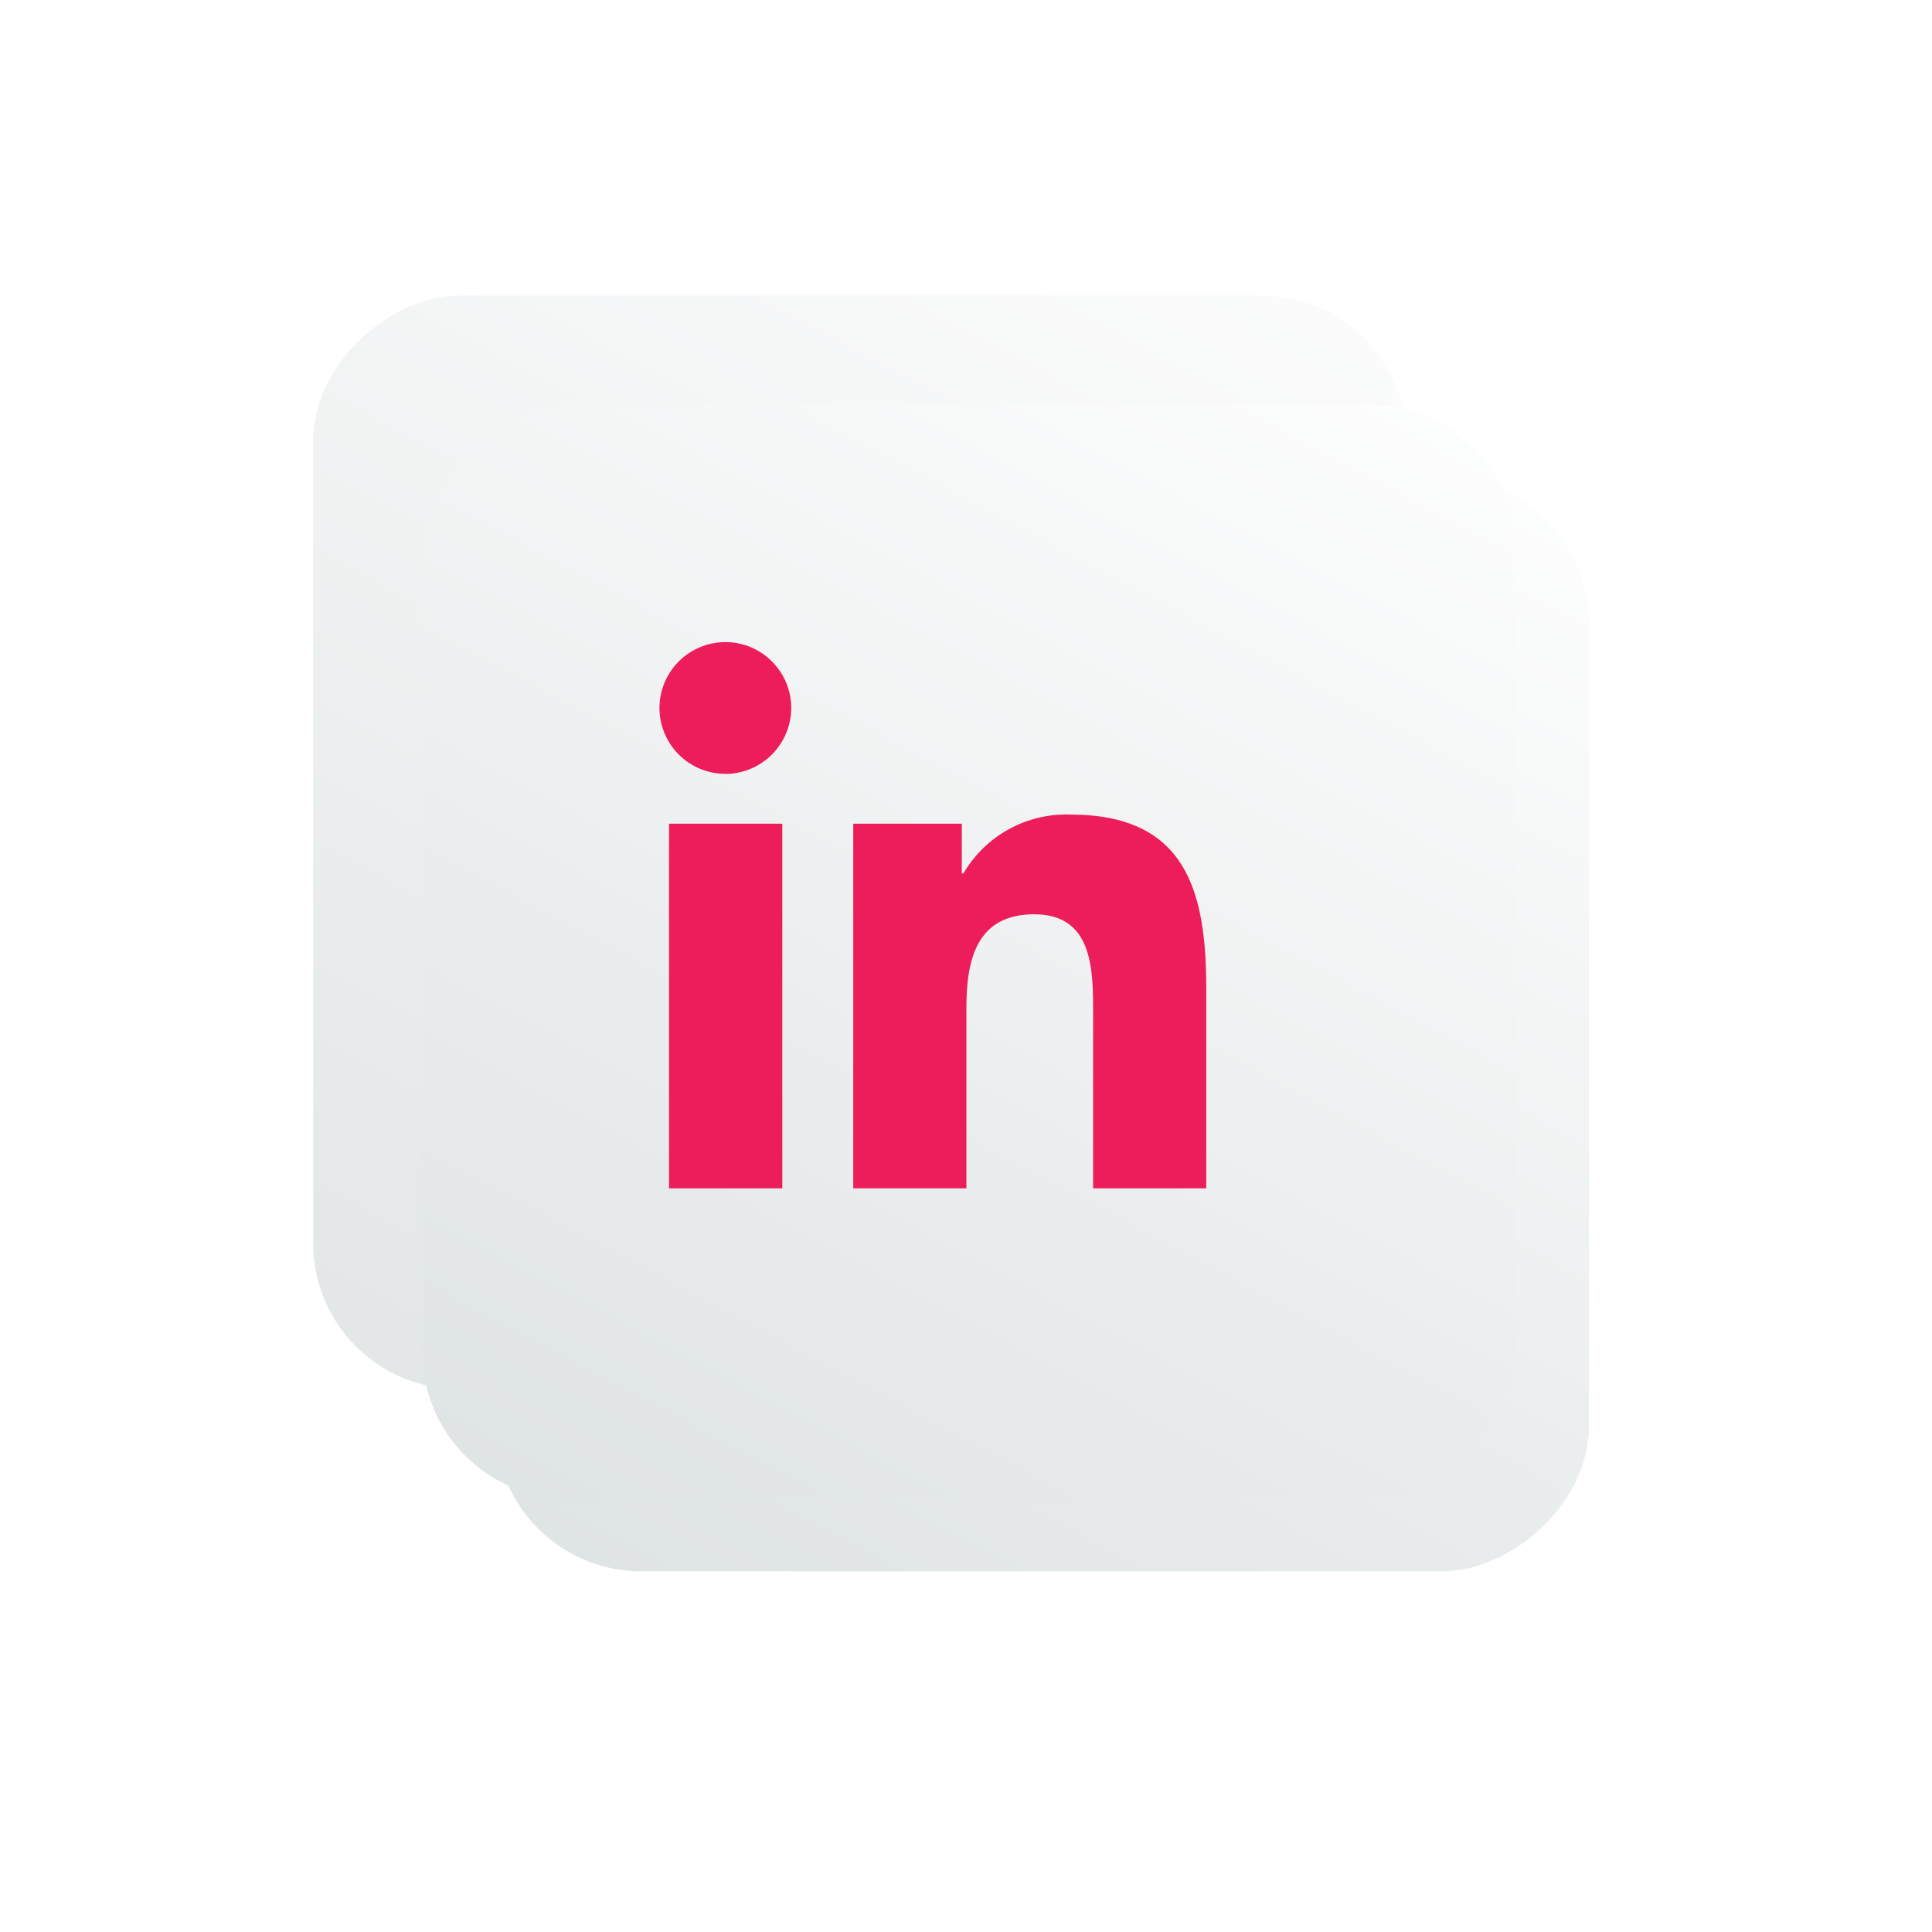 <svg width="53" height="53" viewBox="0 0 53 53" fill="none" xmlns="http://www.w3.org/2000/svg">
<g filter="url(#filter0_d_91_179)">
<rect x="40.591" y="10.106" width="30" height="30" rx="4" transform="rotate(90 40.591 10.106)" fill="url(#paint0_linear_91_179)"/>
</g>
<g filter="url(#filter1_d_91_179)">
<rect x="40.591" y="10.106" width="30" height="30" rx="4" transform="rotate(90 40.591 10.106)" fill="url(#paint1_linear_91_179)"/>
</g>
<g filter="url(#filter2_i_91_179)">
<rect x="40.591" y="10.106" width="30" height="30" rx="4" transform="rotate(90 40.591 10.106)" fill="url(#paint2_linear_91_179)"/>
</g>
<path d="M21.461 32.599H18.353V22.597H21.461V32.599ZM19.906 21.229C19.549 21.231 19.199 21.126 18.901 20.929C18.603 20.732 18.37 20.451 18.232 20.121C18.093 19.791 18.056 19.428 18.124 19.077C18.192 18.726 18.363 18.404 18.614 18.15C18.866 17.896 19.187 17.722 19.537 17.651C19.888 17.579 20.251 17.613 20.582 17.748C20.913 17.884 21.196 18.114 21.396 18.41C21.596 18.706 21.704 19.055 21.706 19.412C21.707 19.892 21.518 20.352 21.181 20.693C20.844 21.034 20.385 21.227 19.906 21.231V21.229ZM33.091 32.599H29.987V27.729C29.987 26.568 29.963 25.081 28.372 25.081C26.782 25.081 26.511 26.341 26.511 27.647V32.599H23.407V22.597H26.385V23.962H26.428C26.726 23.452 27.157 23.032 27.674 22.748C28.192 22.463 28.777 22.324 29.367 22.346C32.514 22.346 33.091 24.416 33.091 27.105V32.599Z" fill="#EC1D5A"/>
<defs>
<filter id="filter0_d_91_179" x="0.591" y="0.106" width="46" height="46" filterUnits="userSpaceOnUse" color-interpolation-filters="sRGB">
<feFlood flood-opacity="0" result="BackgroundImageFix"/>
<feColorMatrix in="SourceAlpha" type="matrix" values="0 0 0 0 0 0 0 0 0 0 0 0 0 0 0 0 0 0 127 0" result="hardAlpha"/>
<feOffset dx="-2" dy="-2"/>
<feGaussianBlur stdDeviation="4"/>
<feComposite in2="hardAlpha" operator="out"/>
<feColorMatrix type="matrix" values="0 0 0 0 0.929 0 0 0 0 0.902 0 0 0 0 0.902 0 0 0 0.1 0"/>
<feBlend mode="normal" in2="BackgroundImageFix" result="effect1_dropShadow_91_179"/>
<feBlend mode="normal" in="SourceGraphic" in2="effect1_dropShadow_91_179" result="shape"/>
</filter>
<filter id="filter1_d_91_179" x="4.591" y="4.106" width="48" height="48" filterUnits="userSpaceOnUse" color-interpolation-filters="sRGB">
<feFlood flood-opacity="0" result="BackgroundImageFix"/>
<feColorMatrix in="SourceAlpha" type="matrix" values="0 0 0 0 0 0 0 0 0 0 0 0 0 0 0 0 0 0 127 0" result="hardAlpha"/>
<feOffset dx="3" dy="3"/>
<feGaussianBlur stdDeviation="4.5"/>
<feComposite in2="hardAlpha" operator="out"/>
<feColorMatrix type="matrix" values="0 0 0 0 0 0 0 0 0 0 0 0 0 0 0 0 0 0 0.35 0"/>
<feBlend mode="normal" in2="BackgroundImageFix" result="effect1_dropShadow_91_179"/>
<feBlend mode="normal" in="SourceGraphic" in2="effect1_dropShadow_91_179" result="shape"/>
</filter>
<filter id="filter2_i_91_179" x="10.591" y="10.106" width="31" height="31" filterUnits="userSpaceOnUse" color-interpolation-filters="sRGB">
<feFlood flood-opacity="0" result="BackgroundImageFix"/>
<feBlend mode="normal" in="SourceGraphic" in2="BackgroundImageFix" result="shape"/>
<feColorMatrix in="SourceAlpha" type="matrix" values="0 0 0 0 0 0 0 0 0 0 0 0 0 0 0 0 0 0 127 0" result="hardAlpha"/>
<feOffset dx="1" dy="1"/>
<feGaussianBlur stdDeviation="1"/>
<feComposite in2="hardAlpha" operator="arithmetic" k2="-1" k3="1"/>
<feColorMatrix type="matrix" values="0 0 0 0 0.878 0 0 0 0 0.898 0 0 0 0 0.902 0 0 0 1 0"/>
<feBlend mode="normal" in2="shape" result="effect1_innerShadow_91_179"/>
</filter>
<linearGradient id="paint0_linear_91_179" x1="39.869" y1="7.896" x2="78.412" y2="28.454" gradientUnits="userSpaceOnUse">
<stop stop-color="#FDFDFD"/>
<stop offset="1" stop-color="#E1E5E6"/>
</linearGradient>
<linearGradient id="paint1_linear_91_179" x1="39.869" y1="7.896" x2="78.412" y2="28.454" gradientUnits="userSpaceOnUse">
<stop stop-color="white"/>
<stop offset="1" stop-color="#DDE2E3"/>
</linearGradient>
<linearGradient id="paint2_linear_91_179" x1="39.869" y1="7.896" x2="78.412" y2="28.454" gradientUnits="userSpaceOnUse">
<stop stop-color="white"/>
<stop offset="1" stop-color="#DDE2E3"/>
</linearGradient>
</defs>
</svg>
